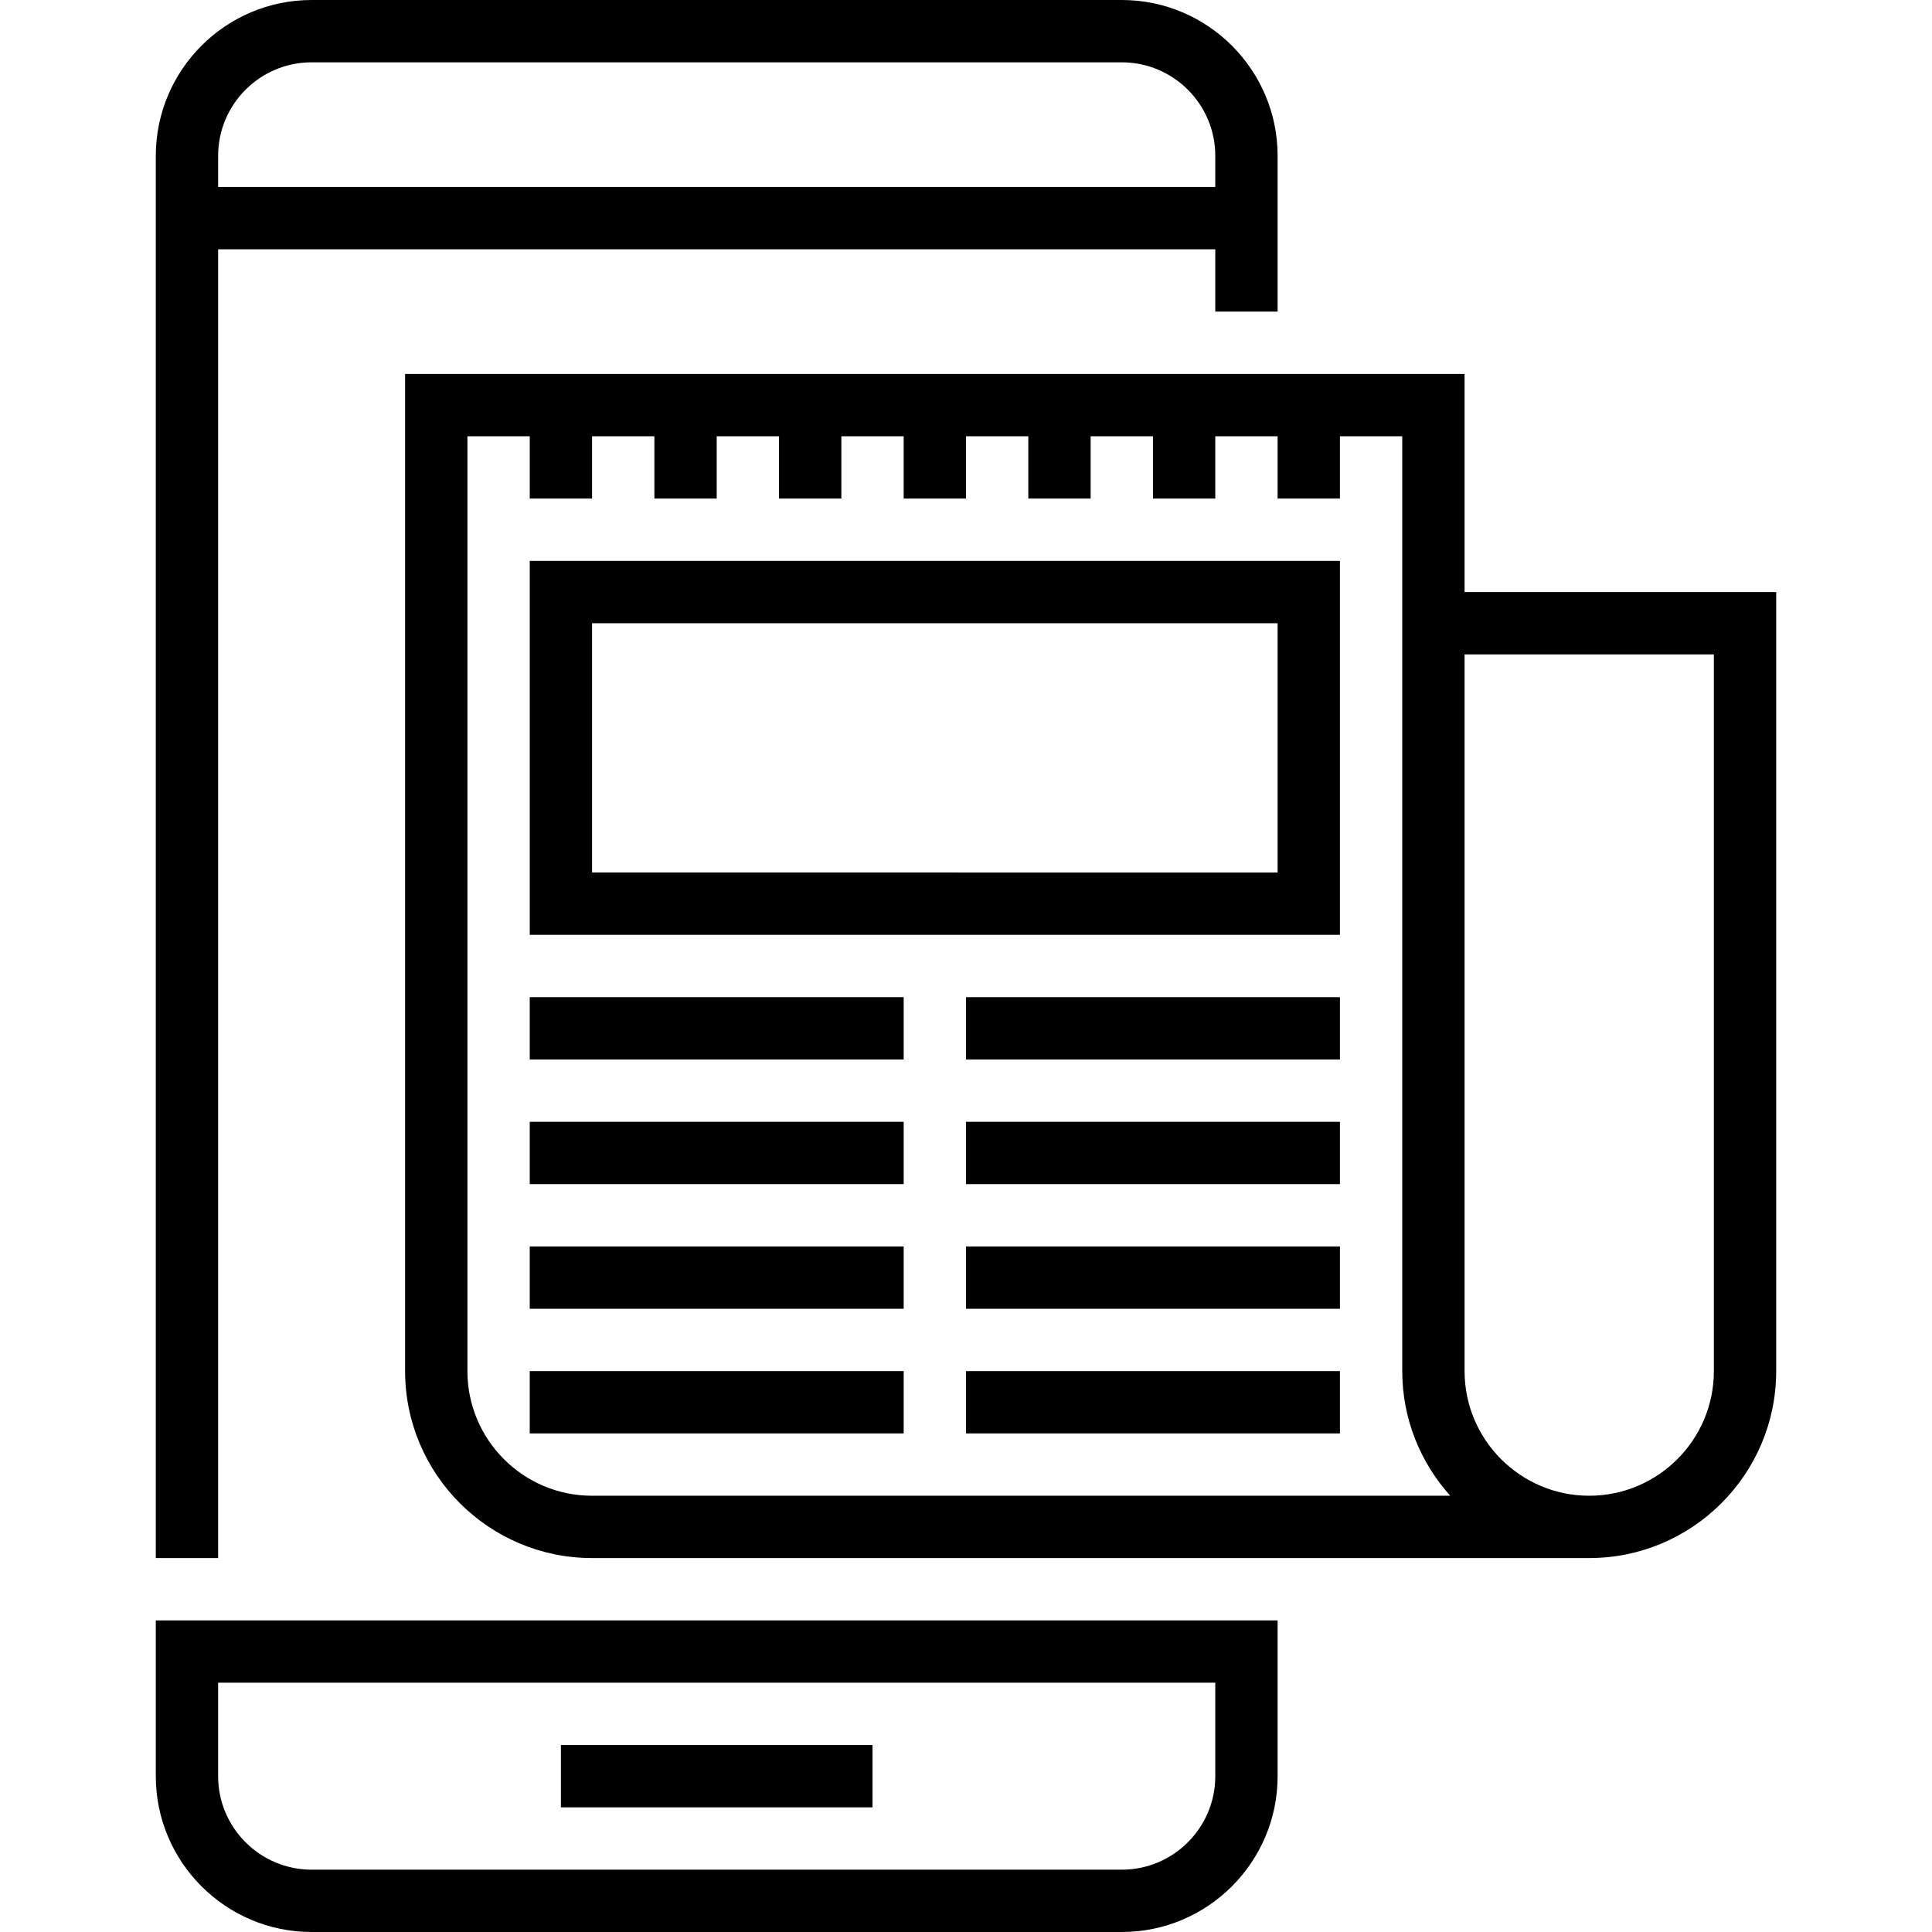 <?xml version="1.0" encoding="iso-8859-1"?>
<!-- Generator: Adobe Illustrator 19.0.0, SVG Export Plug-In . SVG Version: 6.00 Build 0)  -->
<svg version="1.1" id="Capa_1" xmlns="http://www.w3.org/2000/svg" xmlns:xlink="http://www.w3.org/1999/xlink" x="0px" y="0px"
	 viewBox="0 0 496 496" style="enable-background:new 0 0 496 496;" xml:space="preserve">
<g>
	<g>
		<g>
			<path d="M56,64h256v16h16V40c0-22.056-17.944-40-40-40H80C57.944,0,40,17.944,40,40v360h16V64z M56,40c0-13.232,10.768-24,24-24
				h208c13.232,0,24,10.768,24,24v8H56V40z"/>
			<path d="M40,456c0,22.056,17.944,40,40,40h208c22.056,0,40-17.944,40-40v-40H40V456z M56,432h256v24c0,13.232-10.768,24-24,24H80
				c-13.232,0-24-10.768-24-24V432z"/>
			<rect x="144" y="448" width="80" height="16"/>
			<path d="M376,152V96H104v256c0,26.472,21.528,48,48,48h256c26.472,0,48-21.528,48-48V152H376z M152,384
				c-17.648,0-32-14.352-32-32V112h16v16h16v-16h16v16h16v-16h16v16h16v-16h16v16h16v-16h16v16h16v-16h16v16h16v-16h16v16h16v-16h16
				v40v8v192c0,12.304,4.688,23.496,12.32,32H152z M440,352c0,17.648-14.352,32-32,32s-32-14.352-32-32V168h64V352z"/>
			<path d="M136,240h208v-96H136V240z M152,160h176v64H152V160z"/>
			<rect x="136" y="256" width="96" height="16"/>
			<rect x="248" y="256" width="96" height="16"/>
			<rect x="136" y="288" width="96" height="16"/>
			<rect x="248" y="288" width="96" height="16"/>
			<rect x="136" y="320" width="96" height="16"/>
			<rect x="248" y="320" width="96" height="16"/>
			<rect x="136" y="352" width="96" height="16"/>
			<rect x="248" y="352" width="96" height="16"/>
		</g>
	</g>
</g>
<g>
</g>
<g>
</g>
<g>
</g>
<g>
</g>
<g>
</g>
<g>
</g>
<g>
</g>
<g>
</g>
<g>
</g>
<g>
</g>
<g>
</g>
<g>
</g>
<g>
</g>
<g>
</g>
<g>
</g>
</svg>

